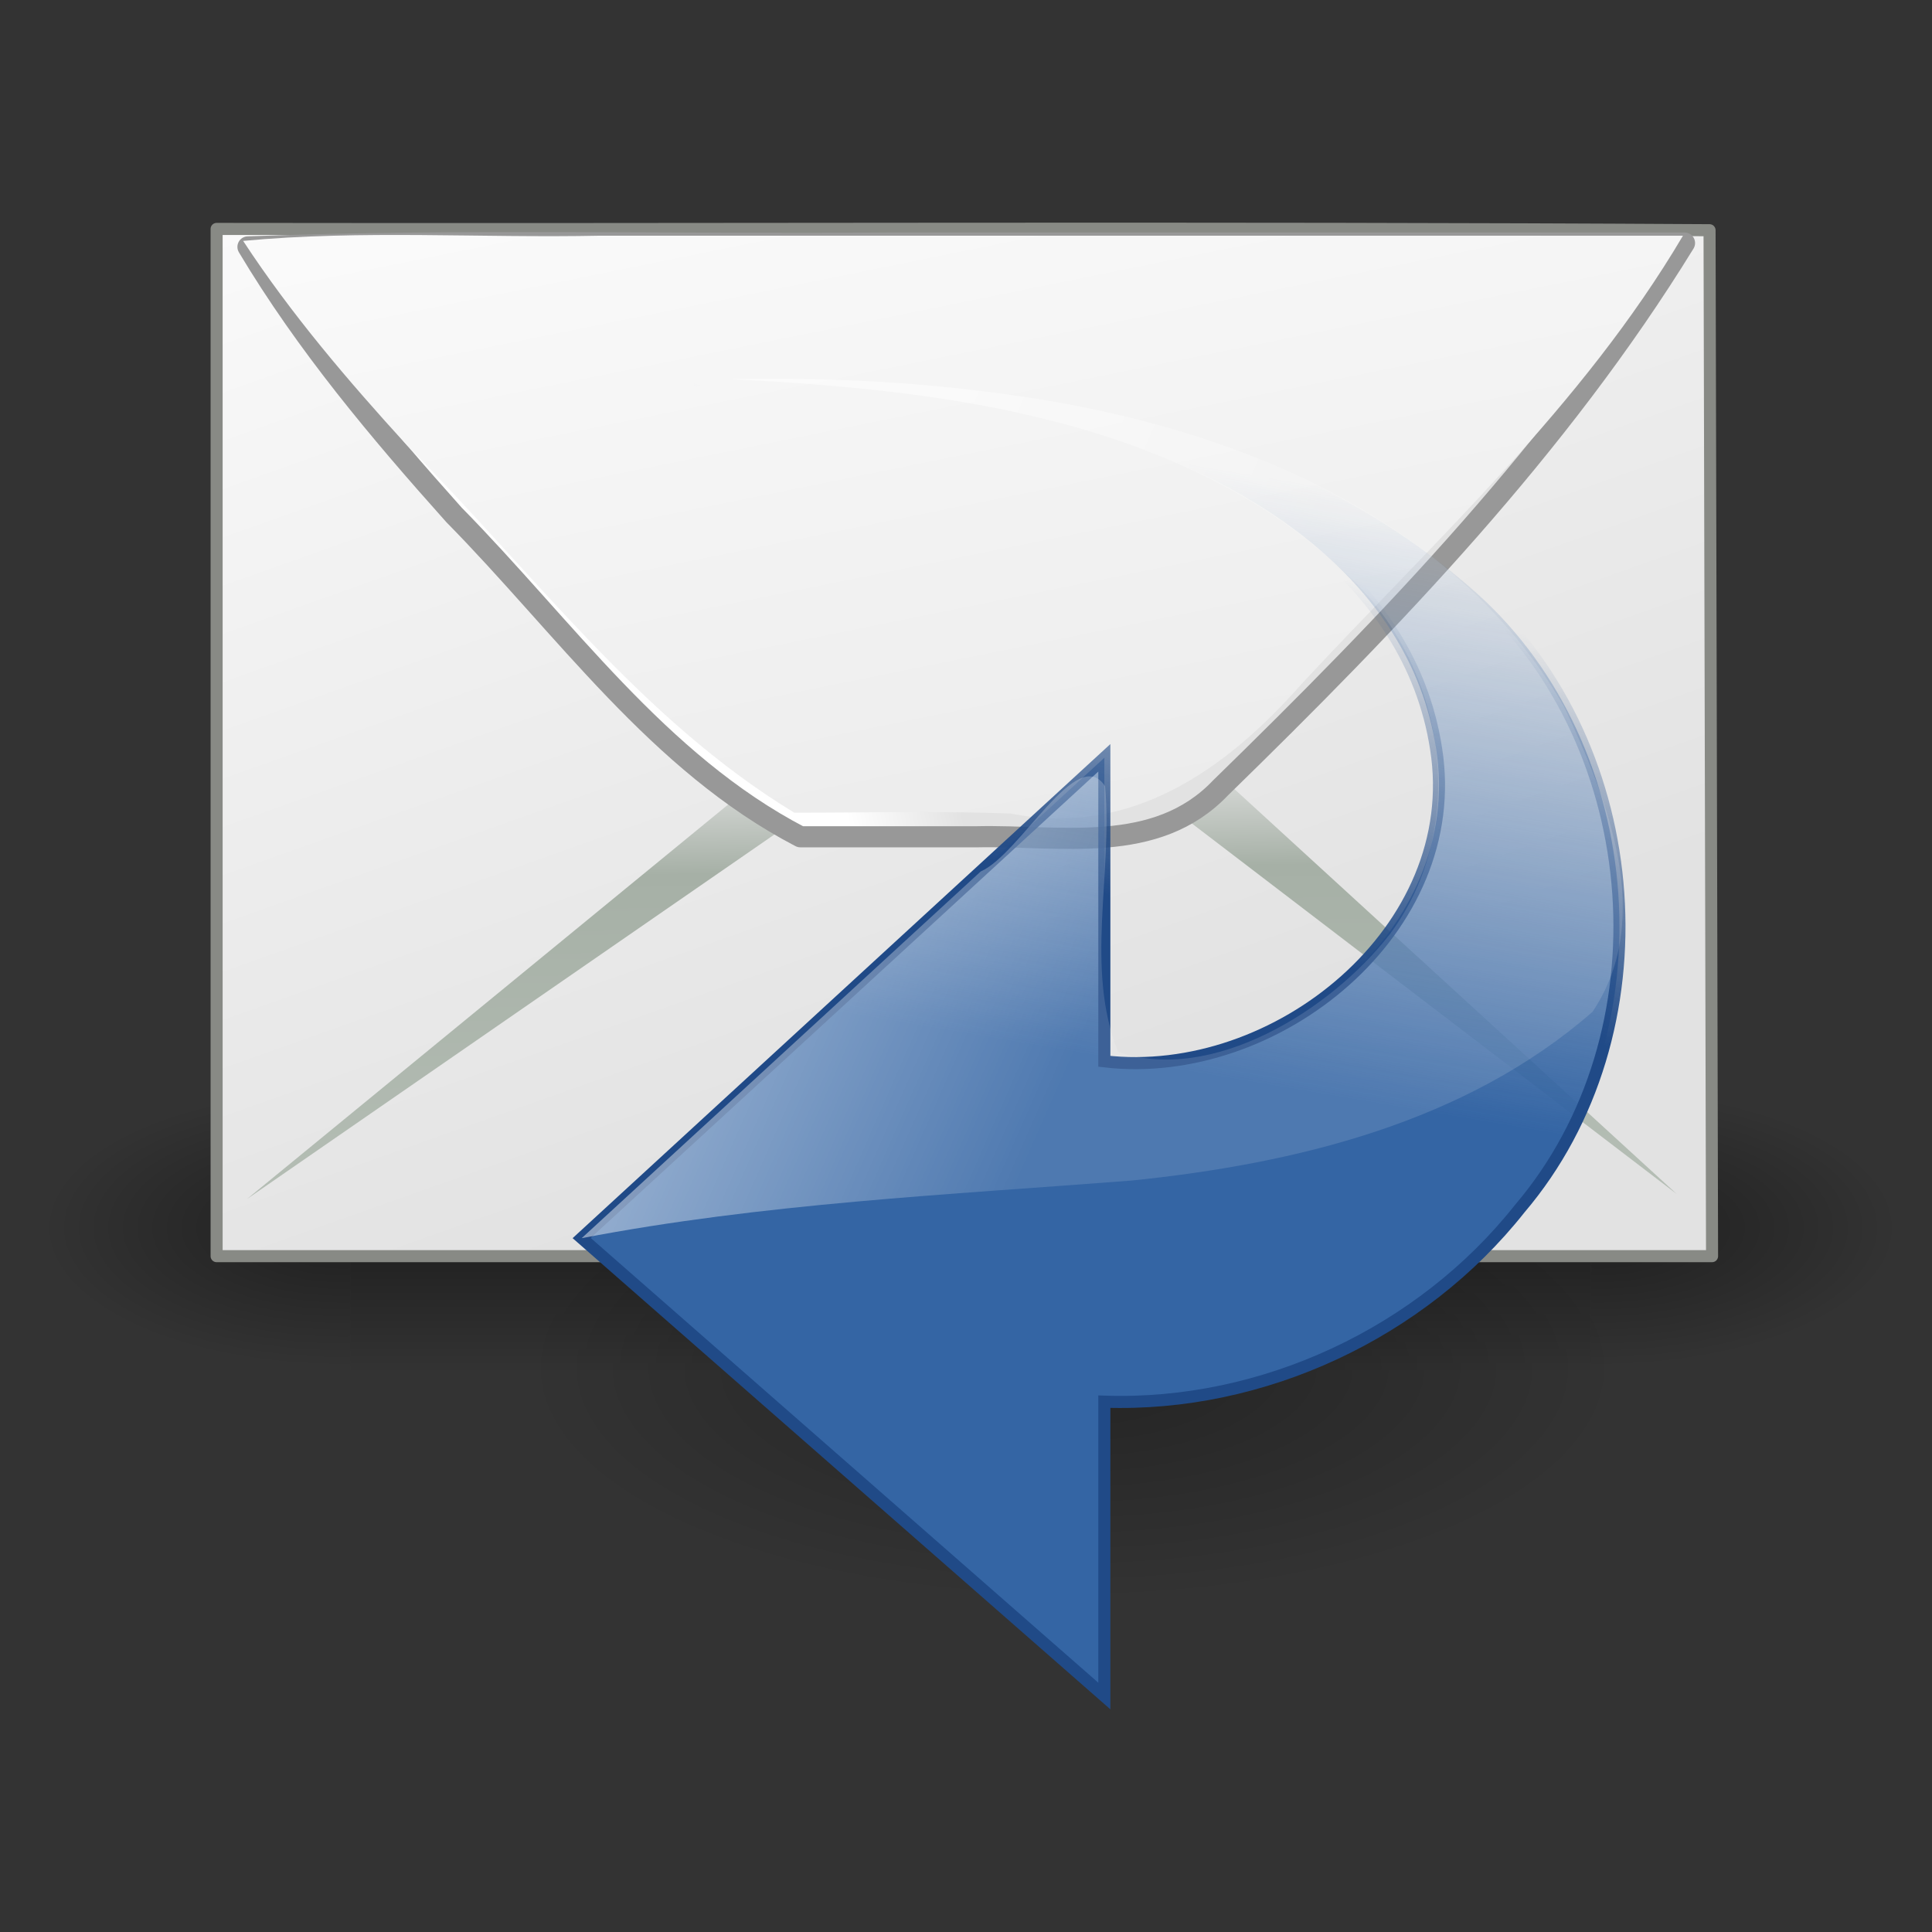 <?xml version="1.0" encoding="UTF-8" standalone="no"?><!DOCTYPE svg PUBLIC "-//W3C//DTD SVG 1.1//EN" "http://www.w3.org/Graphics/SVG/1.1/DTD/svg11.dtd"><svg height="64" version="1.1" viewBox="0 0 48 48" width="64" xmlns="http://www.w3.org/2000/svg" xmlns:xlink="http://www.w3.org/1999/xlink"><rect x="0" y="0" width="48" height="48" fill="#333333" stroke="none"/><defs><radialGradient cx="605.71" cy="486.65" gradientTransform="matrix(-2.774,0,0,1.97,112.76,-872.89)" gradientUnits="userSpaceOnUse" id="t" r="117.14" xlink:href="#b"/><linearGradient id="b"><stop offset="0"/><stop offset="1" stop-opacity="0"/></linearGradient><radialGradient cx="605.71" cy="486.65" gradientTransform="matrix(2.774,0,0,1.97,-1891.6,-872.89)" gradientUnits="userSpaceOnUse" id="s" r="117.14" xlink:href="#b"/><linearGradient gradientTransform="matrix(2.774,0,0,1.97,-1892.2,-872.89)" gradientUnits="userSpaceOnUse" id="q" x1="302.86" x2="302.86" y1="366.65" y2="609.51"><stop offset="0" stop-opacity="0"/><stop offset="0.5"/><stop offset="1" stop-opacity="0"/></linearGradient><linearGradient id="a"><stop offset="0" stop-color="#fff"/><stop offset="1" stop-color="#e2e2e2"/></linearGradient><linearGradient gradientTransform="translate(.983 -.706)" gradientUnits="userSpaceOnUse" id="o" x1="14.752" x2="12.252" y1="15.868" y2="30.558"><stop offset="0" stop-color="#3465a4"/><stop offset="1" stop-color="#3465a4" stop-opacity="0"/></linearGradient><linearGradient gradientTransform="translate(.983 -.706)" gradientUnits="userSpaceOnUse" id="p" x1="12.25" x2="9.582" y1="18.25" y2="27.057"><stop offset="0" stop-color="#204a87"/><stop offset="1" stop-color="#204a87" stop-opacity="0"/></linearGradient><linearGradient gradientTransform="rotate(-90,31.957,17.896)" gradientUnits="userSpaceOnUse" id="n" x1="32.058" x2="27.909" y1="8.669" y2="18.069"><stop offset="0" stop-color="#fff" stop-opacity="0.255"/><stop offset="1" stop-color="#fff"/></linearGradient><radialGradient cx="6.703" cy="73.616" gradientTransform="matrix(1.888 0 0 .802 13.989 -25.054)" gradientUnits="userSpaceOnUse" id="r" r="7.228"><stop offset="0"/><stop offset="1" stop-opacity="0"/></radialGradient><linearGradient gradientTransform="matrix(1.343,0,0,1.47,2.88,-1.227)" gradientUnits="userSpaceOnUse" id="g" x1="11.573" x2="18.475" xlink:href="#a" y1="4.746" y2="26.023"/><linearGradient gradientTransform="matrix(2.455 0 0 .762 2.882 .337)" gradientUnits="userSpaceOnUse" id="k" x1="9.164" x2="9.886" y1="38.071" y2="52.091"><stop offset="0" stop-color="#dfe0df"/><stop offset="0.238" stop-color="#a6b0a6"/><stop offset="1" stop-color="#b5beb5"/></linearGradient><linearGradient gradientTransform="matrix(1.296,0,0,-1.437,3.747,33.205)" gradientUnits="userSpaceOnUse" id="l" x1="11.742" x2="13.847" xlink:href="#a" y1="11.485" y2="11.982"/><linearGradient gradientTransform="matrix(1.571,0,0,-1.232,2.973,33.335)" gradientUnits="userSpaceOnUse" id="m" x1="10.027" x2="17.178" xlink:href="#a" y1="20.22" y2="-7.527"/></defs><g stroke-linecap="round" transform="matrix(.023 0 0 .015 44.572 29.218)"><path color="#000" d="m-1559.3-150.7h1339.6v478.36h-1339.6v-478.36z" fill="url(#q)" opacity="0.402"/><path color="#000" d="m-219.62-150.68v478.33c139.11-5.82 296.58-72.888 343.09-214.74 16.859-180.32-194.9-264.99-343.09-263.59z" fill="url(#s)" opacity="0.402"/><path color="#000" d="m-1559.3-150.68v478.33c-139.11-5.818-296.58-72.887-343.09-214.74-16.858-180.32 194.9-264.99 343.09-263.59z" fill="url(#t)" opacity="0.402"/></g><path color="#000" d="m40.296 34.004c-0.843 3.209-4.263 4.765-7.314 5.047-3.672 0.808-7.482 0.779-11.211 0.469-3.09-0.33-6.18-1.671-8.196-4.066-1.383-2.362 0.88-4.8 3.115-5.418 3.932-1.482 8.202-1.901 12.38-1.832 3.952 0.13 8.006 1.519 10.776 4.413 0.294 0.398 0.465 0.89 0.45 1.388z" fill="url(#r)" opacity="0.3" stroke-width="0.985"/><g fill-rule="evenodd" transform="matrix(1.005 0 0 1.006 -.994 -10.482)"><path d="m6.344 16.073v25.369h36.969c-0.021-8.446-0.042-16.891-0.062-25.337-12.302-0.074-24.604-0.012-36.906-0.032z" fill="url(#g)" stroke="#888a85" stroke-linejoin="round" stroke-width="0.298"/><path d="m20.491 29.059c-4.465 3.657-8.931 7.315-13.396 10.972 4.636-3.201 9.273-6.403 13.909-9.604h9.018c4.14 3.161 8.279 6.322 12.419 9.482-3.954-3.617-7.909-7.233-11.863-10.85-3.362 7e-5 -6.725-1.3e-4 -10.087 1e-4z" fill="url(#k)"/><path d="m20.775 31.085c-3.517-1.829-5.836-5.184-8.561-7.948-1.859-2.075-3.663-4.223-5.095-6.62 5.265-0.196 10.538-0.051 15.807-0.095h19.706c-3.104 5.041-7.249 9.342-11.468 13.453-1.598 1.679-3.968 1.163-6.022 1.21-1.455-2e-5 -2.911-4e-5 -4.366 1e-4z" fill="url(#l)" stroke="#989898" stroke-linejoin="round" stroke-width="0.522"/><path d="m20.625 30.49c-3.803-2.306-6.481-5.96-9.576-9.073-1.455-1.594-2.864-3.24-4.049-5.048 2.929-0.275 5.886-0.067 8.829-0.129h26.765c-2.482 4.2-6.131 7.522-9.424 11.066-1.865 2.117-4.229 3.795-7.193 3.205-1.784-0.067-3.567-0.019-5.351-0.021z" fill="url(#m)" stroke-width=".25pt"/></g><g transform="rotate(180 25.044 21.306)"><path color="#000" d="m32.697 33.166c-6.727 0.203-14.106-0.652-19.327-5.318-4.217-3.81-4.738-10.919-1.04-15.264 2.442-3.087 6.384-4.931 10.321-4.796v-7.313c4.329 3.793 8.657 7.585 12.986 11.378-4.329 3.977-8.657 7.955-12.986 11.932v-7.541c-4.261-0.501-8.956 3.268-8.242 7.768 0.658 4.301 4.876 6.862 8.755 7.912 3.088 0.914 6.324 1.205 9.533 1.242z" display="block" fill="url(#o)" stroke="url(#p)" stroke-width="0.3"/><path color="#000" d="m31.98 33.193c-5.4-0.261-11.327-0.985-15.41-4.903-2.388-2.238-3.022-6.189-1.015-8.884 1.474-1.902 4.425-3.722 6.753-2.928 0.832 2.063 0.129 4.413 0.324 6.599 0.693 1.073 2.105-1.686 3.09-2.116 3.305-3.037 6.609-6.074 9.914-9.111-4.511 0.866-9.1 1.077-13.667 1.432-4.065 0.417-8.295 1.437-11.446 4.191-1.565 2.333-0.368 5.304 0.708 7.583 2.844 4.904 8.614 7.078 13.979 7.775 2.241 0.311 4.508 0.405 6.769 0.362z" fill="url(#n)" opacity="0.5"/></g></svg>